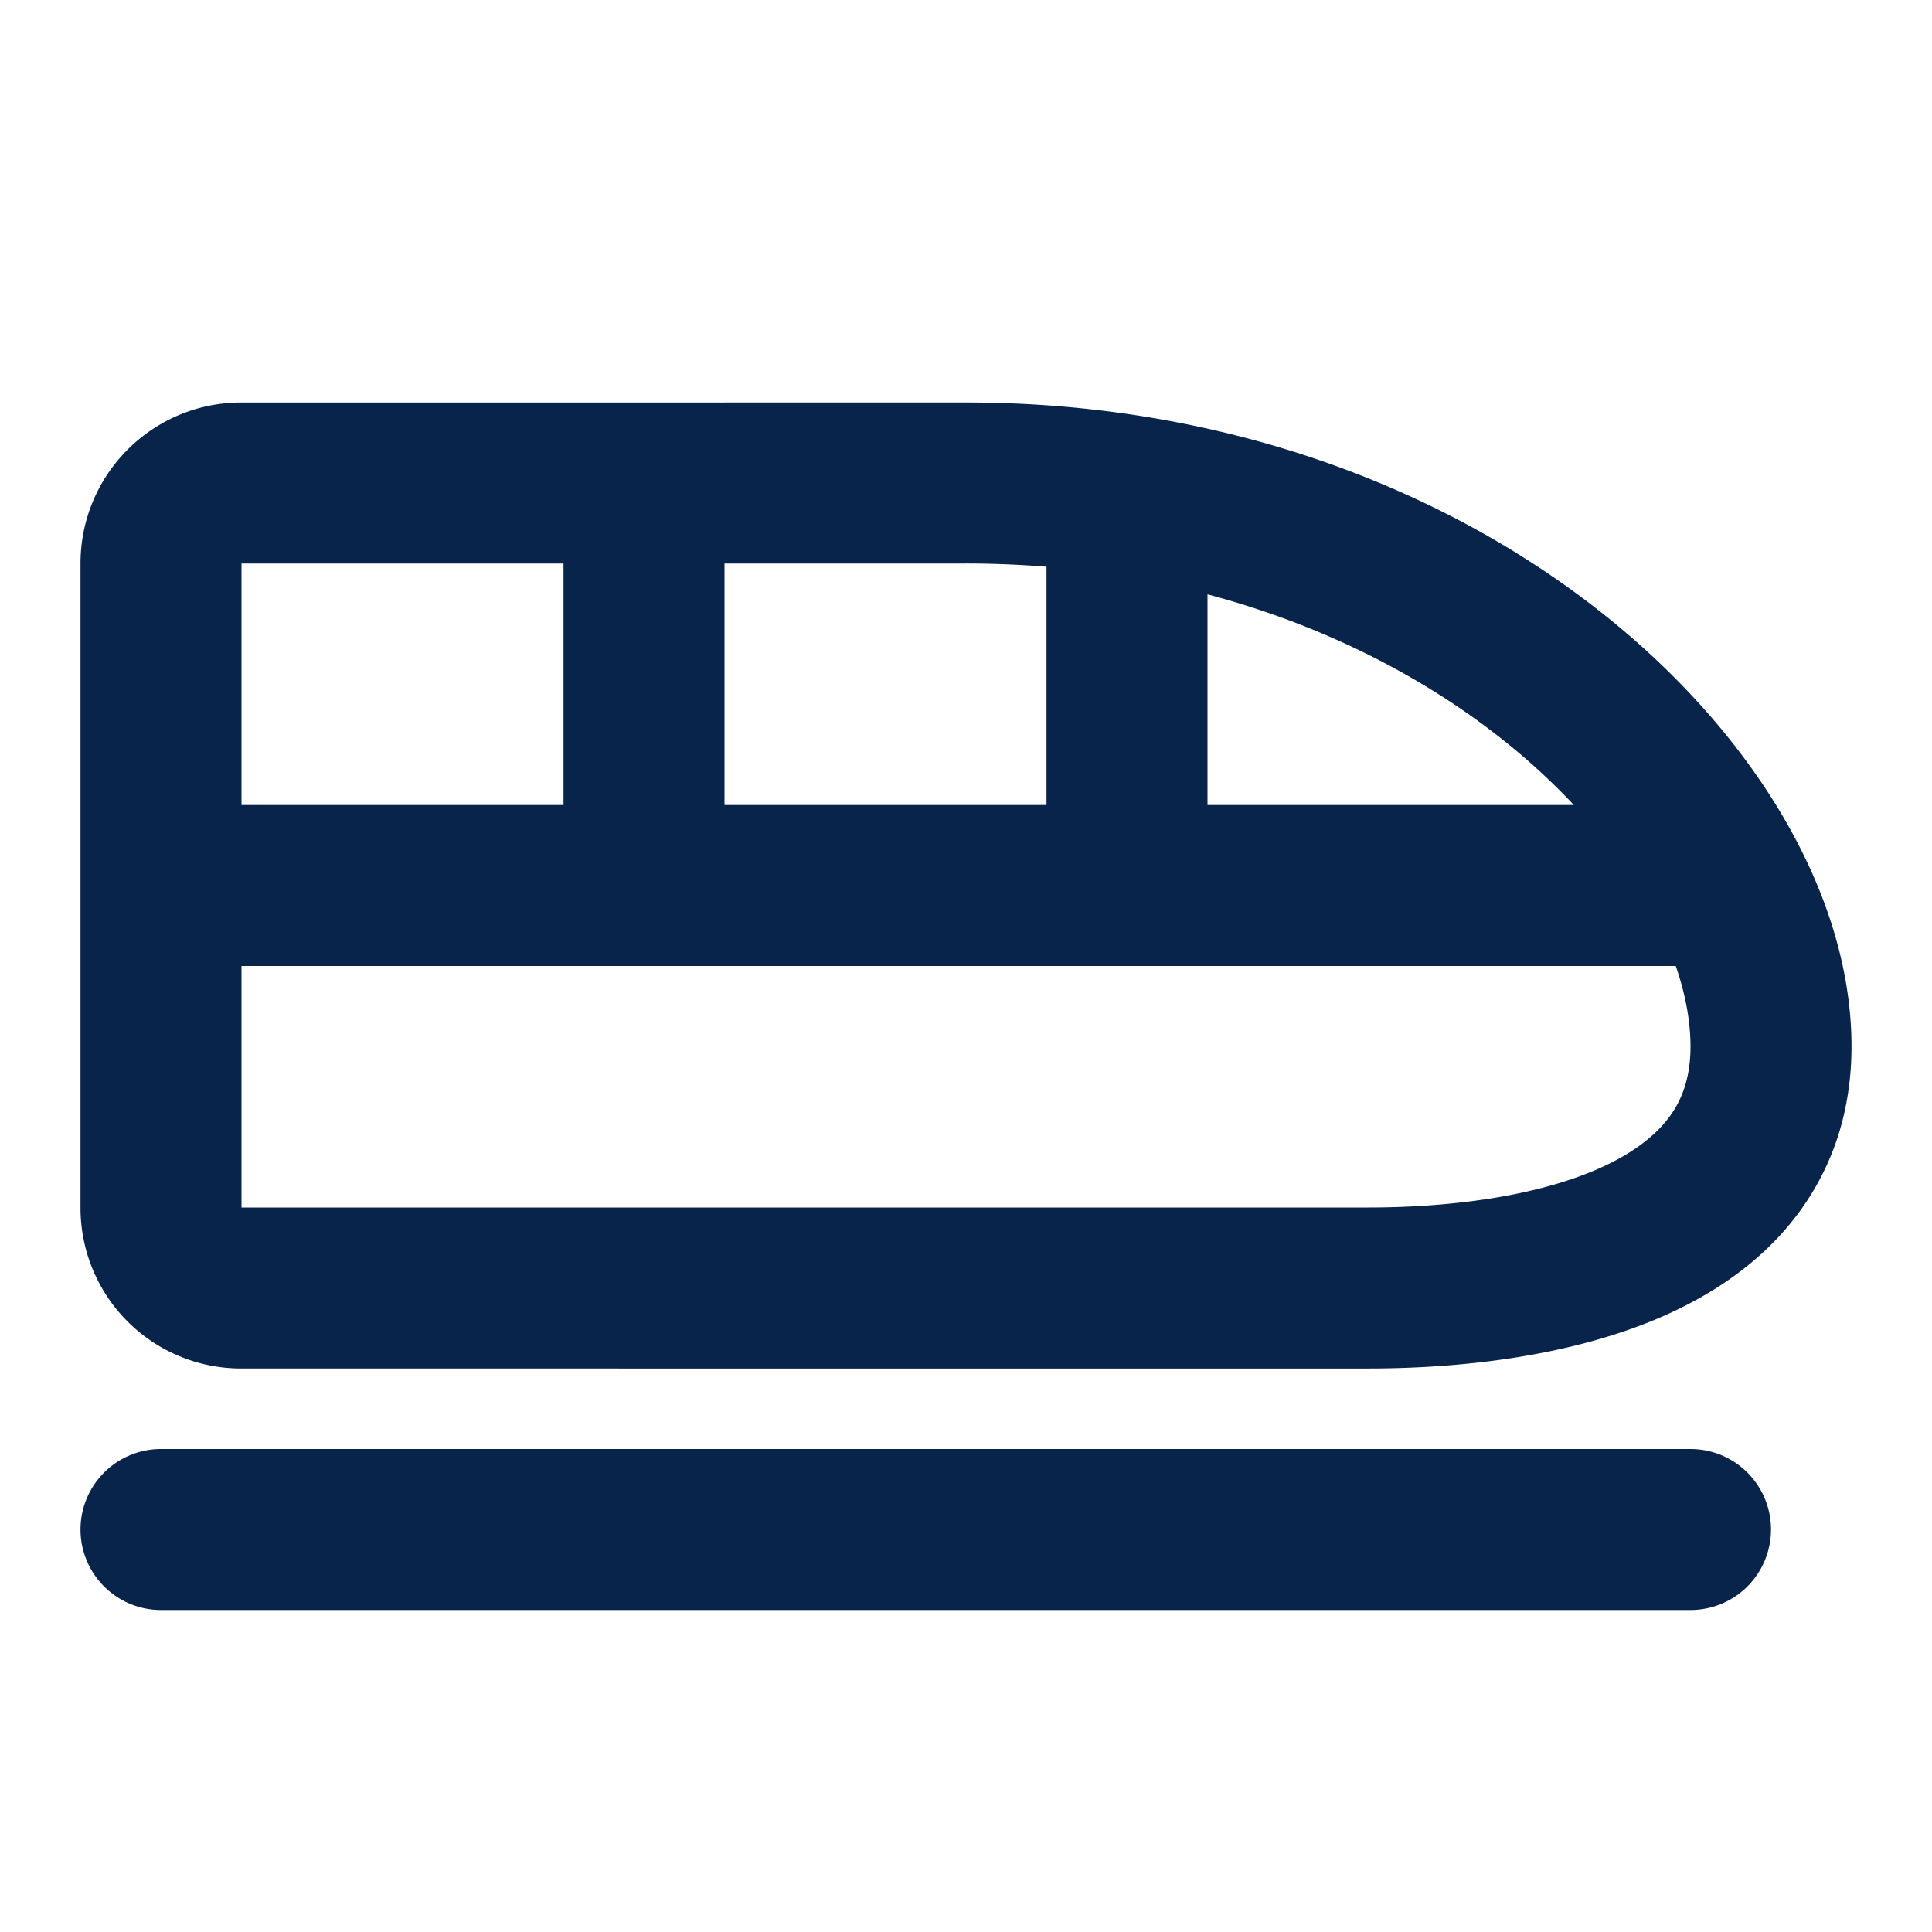 <svg xmlns="http://www.w3.org/2000/svg" width="24" height="24"><g fill="none" fill-rule="evenodd"><path d="M24 0v24H0V0h24ZM12.593 23.258l-.011.002-.071.035-.02.004-.014-.004-.071-.035c-.01-.004-.019-.001-.024.005l-.004.01-.017.428.005.02.01.013.104.074.015.004.012-.004.104-.074.012-.016.004-.017-.017-.427c-.002-.01-.009-.017-.017-.018Zm.265-.113-.013.002-.185.093-.01.01-.003.011.018.43.005.012.008.007.201.093c.012.004.023 0 .029-.008l.004-.014-.034-.614c-.003-.012-.01-.02-.02-.022Zm-.715.002a.023.023 0 0 0-.027.006l-.006.014-.034.614c0 .012.007.02.017.024l.015-.002.201-.093.01-.008.004-.011.017-.43-.003-.012-.01-.01-.184-.092Z"/><path fill="#09244B" d="M21 18a1 1 0 1 1 0 2H2a1 1 0 1 1 0-2h19ZM12 5c3.224 0 5.942 1.075 7.868 2.589C21.759 9.075 23 11.085 23 13c0 .842-.258 1.56-.713 2.14-.443.566-1.034.95-1.636 1.214-1.186.518-2.597.646-3.651.646H2.994A1.995 1.995 0 0 1 1 15V7c0-1.101.89-2 1.998-2H12Zm8.817 7H3v3h14c.946 0 2.035-.122 2.85-.479.397-.174.681-.383.863-.615.17-.216.287-.498.287-.906 0-.306-.06-.644-.183-1ZM7 7H3v3h4V7Zm5 0H9v3h4V7.04c-.326-.026-.66-.04-1-.04Zm3 .383V10h4.551a8.216 8.216 0 0 0-.919-.839c-.962-.756-2.19-1.395-3.632-1.778Z"/></g></svg>